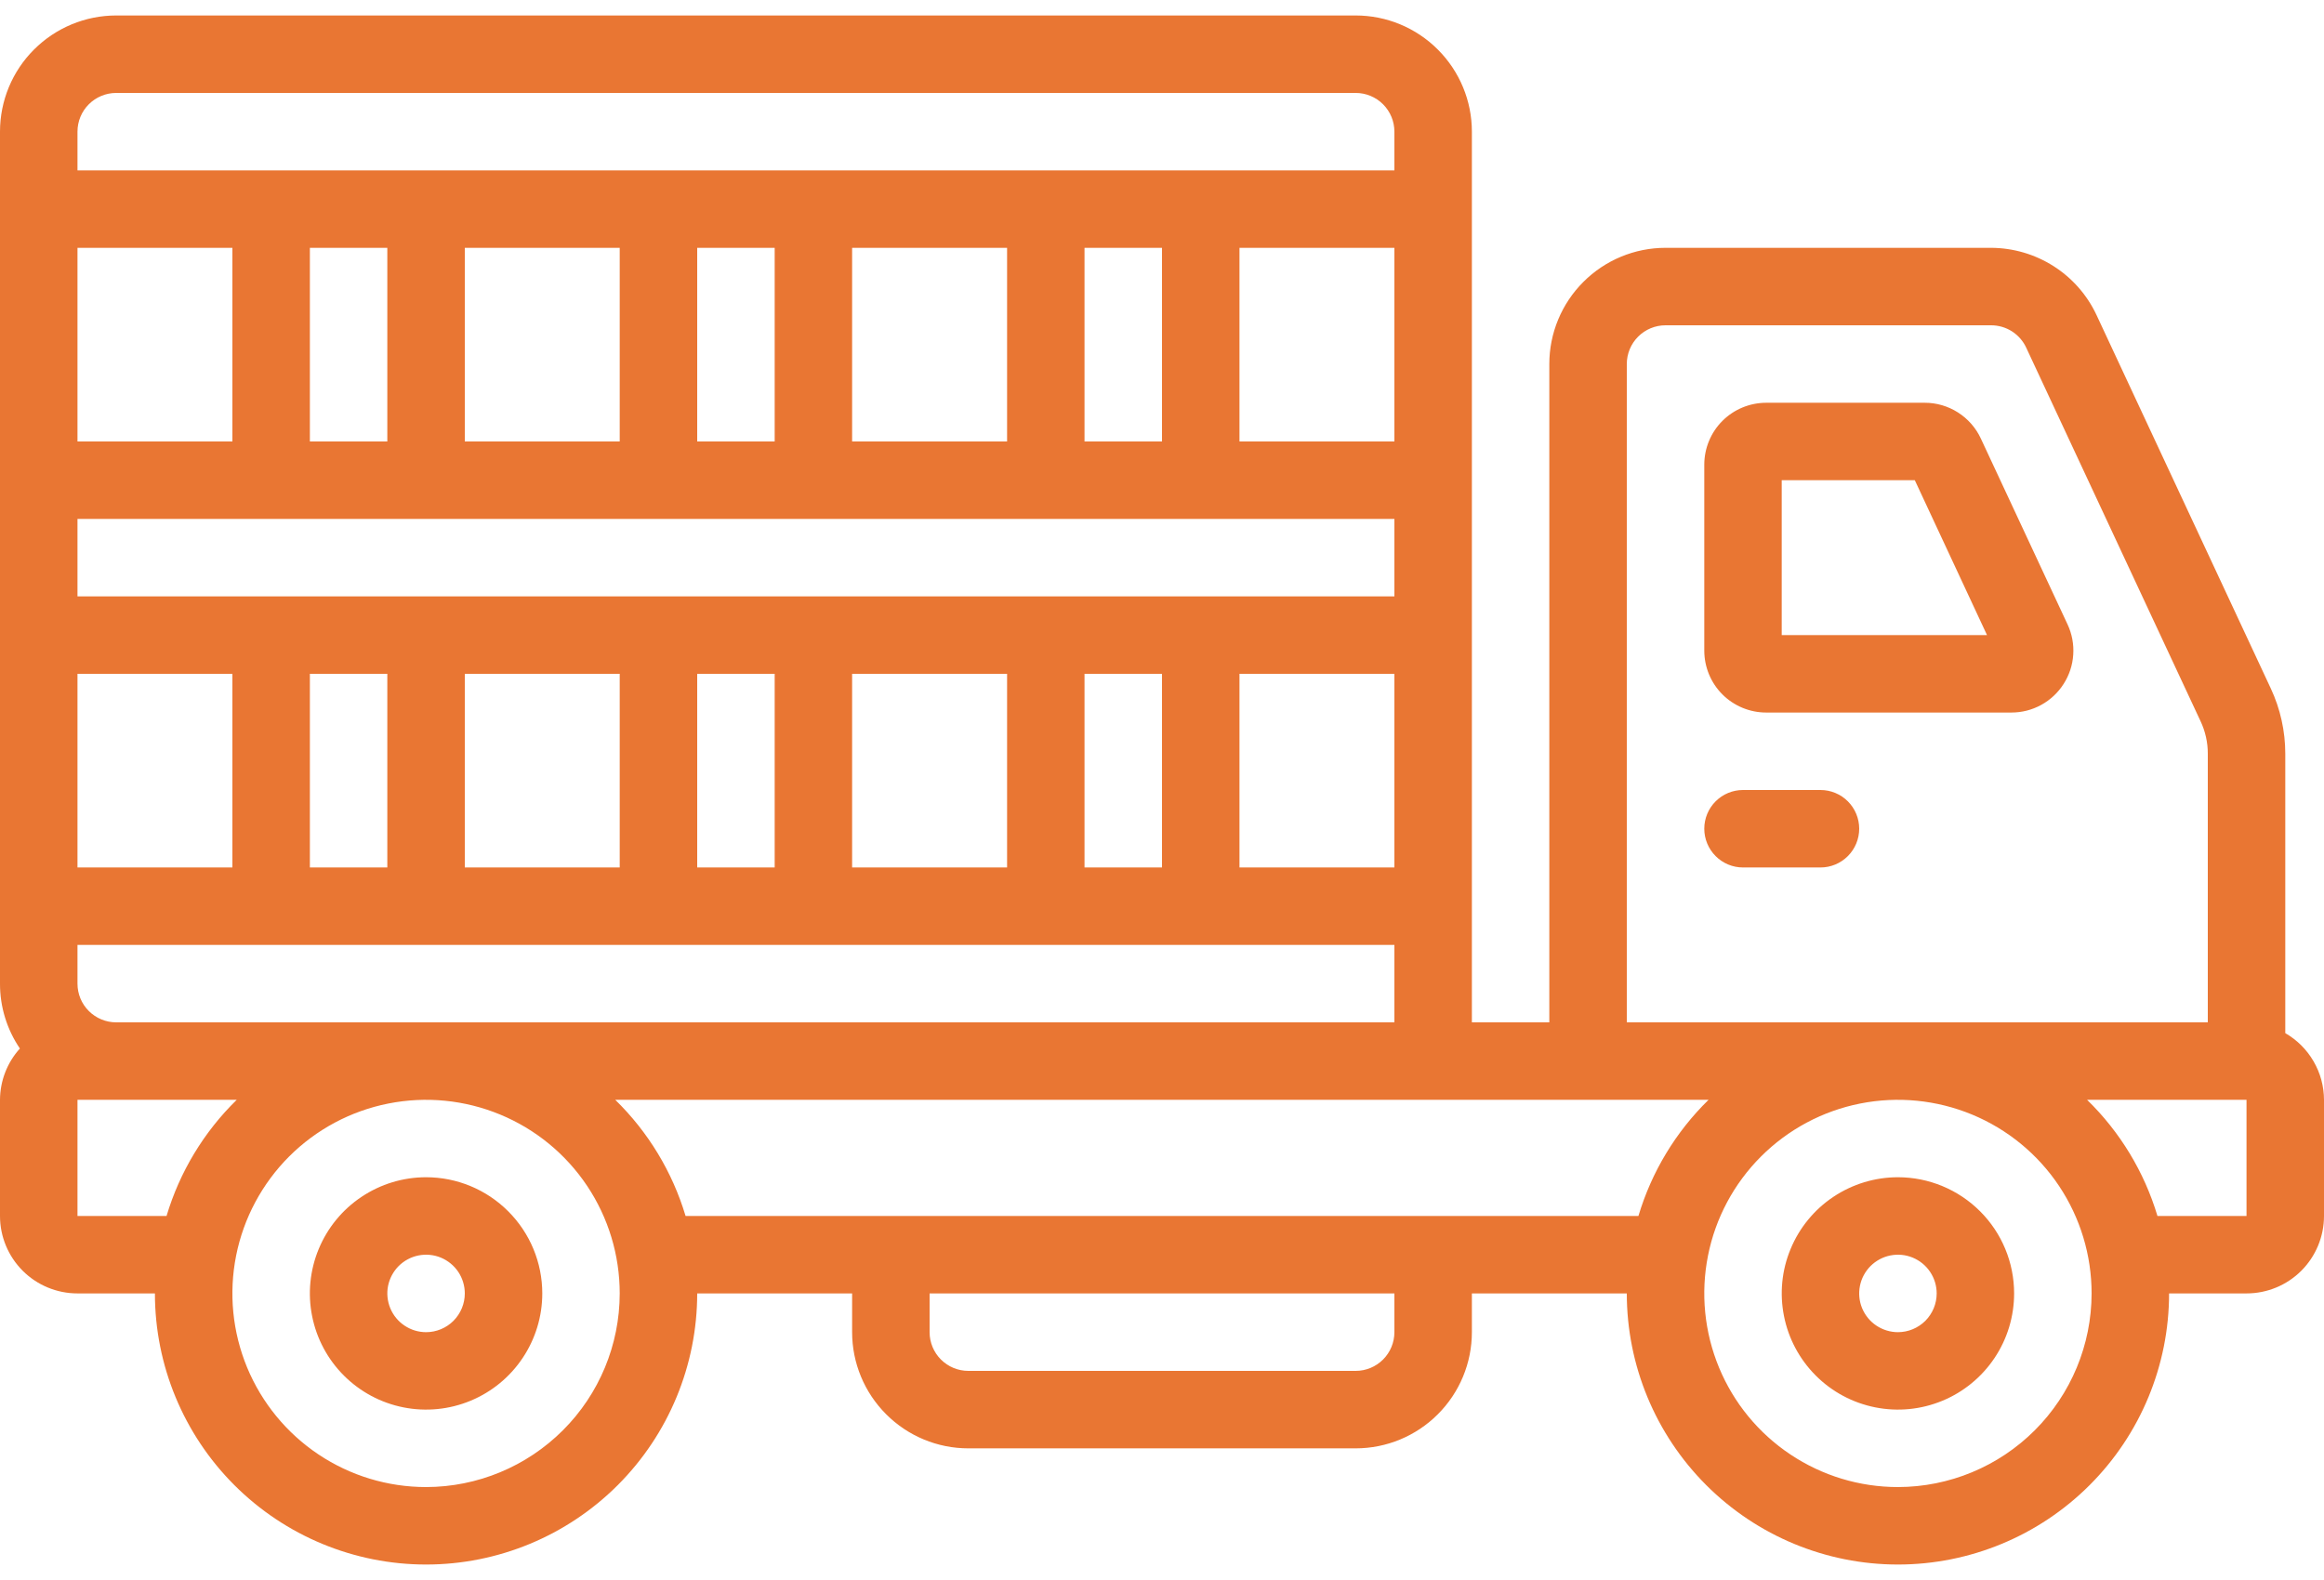 <svg width="50" height="34" viewBox="0 0 50 34" fill="none" xmlns="http://www.w3.org/2000/svg">
<path d="M49.167 22.232V16.221C49.167 15.734 49.061 15.253 48.854 14.812L45.104 6.775C44.902 6.345 44.581 5.981 44.18 5.726C43.779 5.471 43.314 5.335 42.838 5.333H35.833C35.17 5.333 34.534 5.597 34.066 6.066C33.597 6.534 33.333 7.17 33.333 7.833V22H31.667V2.833C31.667 2.17 31.403 1.534 30.934 1.066C30.466 0.597 29.83 0.333 29.167 0.333H2.5C1.837 0.333 1.201 0.597 0.732 1.066C0.263 1.534 1.9801e-06 2.17 1.9801e-06 2.833V21.167C-0.001 21.665 0.148 22.151 0.428 22.563C0.154 22.866 0.002 23.259 1.9801e-06 23.667V26.167C1.9801e-06 26.609 0.176 27.033 0.488 27.345C0.801 27.658 1.225 27.833 1.667 27.833H3.333C3.333 29.38 3.948 30.864 5.042 31.958C6.136 33.052 7.62 33.667 9.167 33.667C10.714 33.667 12.197 33.052 13.291 31.958C14.385 30.864 15 29.38 15 27.833H18.333V28.667C18.333 29.33 18.597 29.966 19.066 30.434C19.534 30.903 20.17 31.167 20.833 31.167H29.167C29.83 31.167 30.466 30.903 30.934 30.434C31.403 29.966 31.667 29.33 31.667 28.667V27.833H35C35 29.38 35.615 30.864 36.709 31.958C37.803 33.052 39.286 33.667 40.833 33.667C42.38 33.667 43.864 33.052 44.958 31.958C46.052 30.864 46.667 29.38 46.667 27.833H48.333C48.775 27.833 49.199 27.658 49.512 27.345C49.824 27.033 50 26.609 50 26.167V23.667C49.999 23.375 49.922 23.09 49.775 22.838C49.629 22.586 49.419 22.377 49.167 22.232ZM35 7.833C35 7.612 35.088 7.4 35.244 7.244C35.4 7.088 35.612 7 35.833 7H42.838C42.997 7 43.152 7.045 43.286 7.13C43.42 7.216 43.526 7.337 43.593 7.481L47.343 15.517C47.447 15.737 47.501 15.977 47.5 16.221V22H35V7.833ZM2.5 22C2.279 22 2.067 21.912 1.911 21.756C1.754 21.6 1.667 21.388 1.667 21.167V20.333H30V22H2.5ZM30 18.667H26.667V14.5H30V18.667ZM8.333 14.5V18.667H6.667V14.5H8.333ZM10 14.5H13.333V18.667H10V14.5ZM15 14.5H16.667V18.667H15V14.5ZM18.333 14.5H21.667V18.667H18.333V14.5ZM23.333 14.5H25V18.667H23.333V14.5ZM30 9.5H26.667V5.333H30V9.5ZM25 9.5H23.333V5.333H25V9.5ZM21.667 9.5H18.333V5.333H21.667V9.5ZM16.667 9.5H15V5.333H16.667V9.5ZM13.333 9.5H10V5.333H13.333V9.5ZM8.333 9.5H6.667V5.333H8.333V9.5ZM5 9.5H1.667V5.333H5V9.5ZM30 11.167V12.833H1.667V11.167H30ZM5 14.5V18.667H1.667V14.5H5ZM2.5 2H29.167C29.388 2 29.6 2.088 29.756 2.244C29.912 2.4 30 2.612 30 2.833V3.667H1.667V2.833C1.667 2.612 1.754 2.4 1.911 2.244C2.067 2.088 2.279 2 2.5 2ZM1.667 26.167V23.667H5.093C4.386 24.358 3.866 25.219 3.583 26.167H1.667ZM9.167 32C8.343 32 7.537 31.756 6.852 31.298C6.167 30.84 5.633 30.189 5.317 29.428C5.002 28.666 4.919 27.829 5.08 27.02C5.241 26.212 5.638 25.47 6.22 24.887C6.803 24.304 7.546 23.907 8.354 23.747C9.162 23.586 10 23.669 10.761 23.984C11.523 24.299 12.173 24.833 12.631 25.518C13.089 26.204 13.333 27.009 13.333 27.833C13.332 28.938 12.893 29.997 12.111 30.778C11.33 31.559 10.271 31.999 9.167 32ZM30 28.667C30 28.888 29.912 29.1 29.756 29.256C29.6 29.412 29.388 29.5 29.167 29.5H20.833C20.612 29.5 20.4 29.412 20.244 29.256C20.088 29.1 20 28.888 20 28.667V27.833H30V28.667ZM14.75 26.167C14.466 25.218 13.945 24.358 13.237 23.667H36.759C36.052 24.358 35.533 25.219 35.25 26.167H14.75ZM40.833 32C40.009 32 39.204 31.756 38.519 31.298C37.833 30.84 37.299 30.189 36.984 29.428C36.669 28.666 36.586 27.829 36.747 27.02C36.907 26.212 37.304 25.47 37.887 24.887C38.47 24.304 39.212 23.907 40.02 23.747C40.829 23.586 41.666 23.669 42.428 23.984C43.189 24.299 43.84 24.833 44.298 25.518C44.756 26.204 45 27.009 45 27.833C44.999 28.938 44.559 29.997 43.778 30.778C42.997 31.559 41.938 31.999 40.833 32ZM48.333 26.167H46.417C46.133 25.218 45.612 24.358 44.903 23.667H48.333V26.167Z" fill="#E97633"/>
<path d="M38 15.333H43.275C43.499 15.333 43.72 15.277 43.916 15.169C44.113 15.061 44.279 14.905 44.399 14.716C44.52 14.527 44.591 14.311 44.605 14.087C44.62 13.864 44.578 13.64 44.483 13.437L42.617 9.437C42.51 9.206 42.339 9.012 42.124 8.875C41.91 8.739 41.661 8.666 41.408 8.667H38C37.647 8.667 37.307 8.807 37.057 9.057C36.807 9.307 36.667 9.646 36.667 10V14C36.667 14.354 36.807 14.693 37.057 14.943C37.307 15.193 37.647 15.333 38 15.333ZM38.333 10.333H41.196L42.75 13.667H38.333V10.333ZM40.833 25.333C40.339 25.333 39.856 25.48 39.444 25.755C39.033 26.029 38.713 26.42 38.524 26.877C38.334 27.333 38.285 27.836 38.382 28.321C38.478 28.806 38.716 29.251 39.066 29.601C39.415 29.951 39.861 30.189 40.346 30.285C40.831 30.382 41.333 30.332 41.79 30.143C42.247 29.954 42.637 29.633 42.912 29.222C43.187 28.811 43.333 28.328 43.333 27.833C43.333 27.17 43.07 26.534 42.601 26.066C42.132 25.597 41.496 25.333 40.833 25.333ZM40.833 28.667C40.669 28.667 40.508 28.618 40.37 28.526C40.233 28.435 40.127 28.305 40.063 28.152C40 28 39.984 27.832 40.016 27.671C40.048 27.509 40.128 27.361 40.244 27.244C40.361 27.128 40.509 27.048 40.671 27.016C40.833 26.984 41 27 41.152 27.063C41.305 27.127 41.435 27.233 41.526 27.37C41.618 27.507 41.667 27.669 41.667 27.833C41.667 28.054 41.579 28.266 41.423 28.423C41.266 28.579 41.054 28.667 40.833 28.667ZM9.167 25.333C8.672 25.333 8.189 25.48 7.778 25.755C7.367 26.029 7.046 26.42 6.857 26.877C6.668 27.333 6.618 27.836 6.715 28.321C6.811 28.806 7.049 29.251 7.399 29.601C7.749 29.951 8.194 30.189 8.679 30.285C9.164 30.382 9.667 30.332 10.123 30.143C10.58 29.954 10.971 29.633 11.245 29.222C11.52 28.811 11.667 28.328 11.667 27.833C11.667 27.17 11.403 26.534 10.934 26.066C10.466 25.597 9.83 25.333 9.167 25.333ZM9.167 28.667C9.002 28.667 8.841 28.618 8.704 28.526C8.567 28.435 8.46 28.305 8.397 28.152C8.334 28 8.317 27.832 8.349 27.671C8.382 27.509 8.461 27.361 8.577 27.244C8.694 27.128 8.843 27.048 9.004 27.016C9.166 26.984 9.333 27 9.486 27.063C9.638 27.127 9.768 27.233 9.86 27.37C9.951 27.507 10 27.669 10 27.833C10 28.054 9.912 28.266 9.756 28.423C9.6 28.579 9.388 28.667 9.167 28.667ZM39.167 17H37.5C37.279 17 37.067 17.088 36.911 17.244C36.755 17.4 36.667 17.612 36.667 17.833C36.667 18.054 36.755 18.266 36.911 18.422C37.067 18.579 37.279 18.667 37.5 18.667H39.167C39.388 18.667 39.6 18.579 39.756 18.422C39.912 18.266 40 18.054 40 17.833C40 17.612 39.912 17.4 39.756 17.244C39.6 17.088 39.388 17 39.167 17Z" fill="#E97633"/>
</svg>
